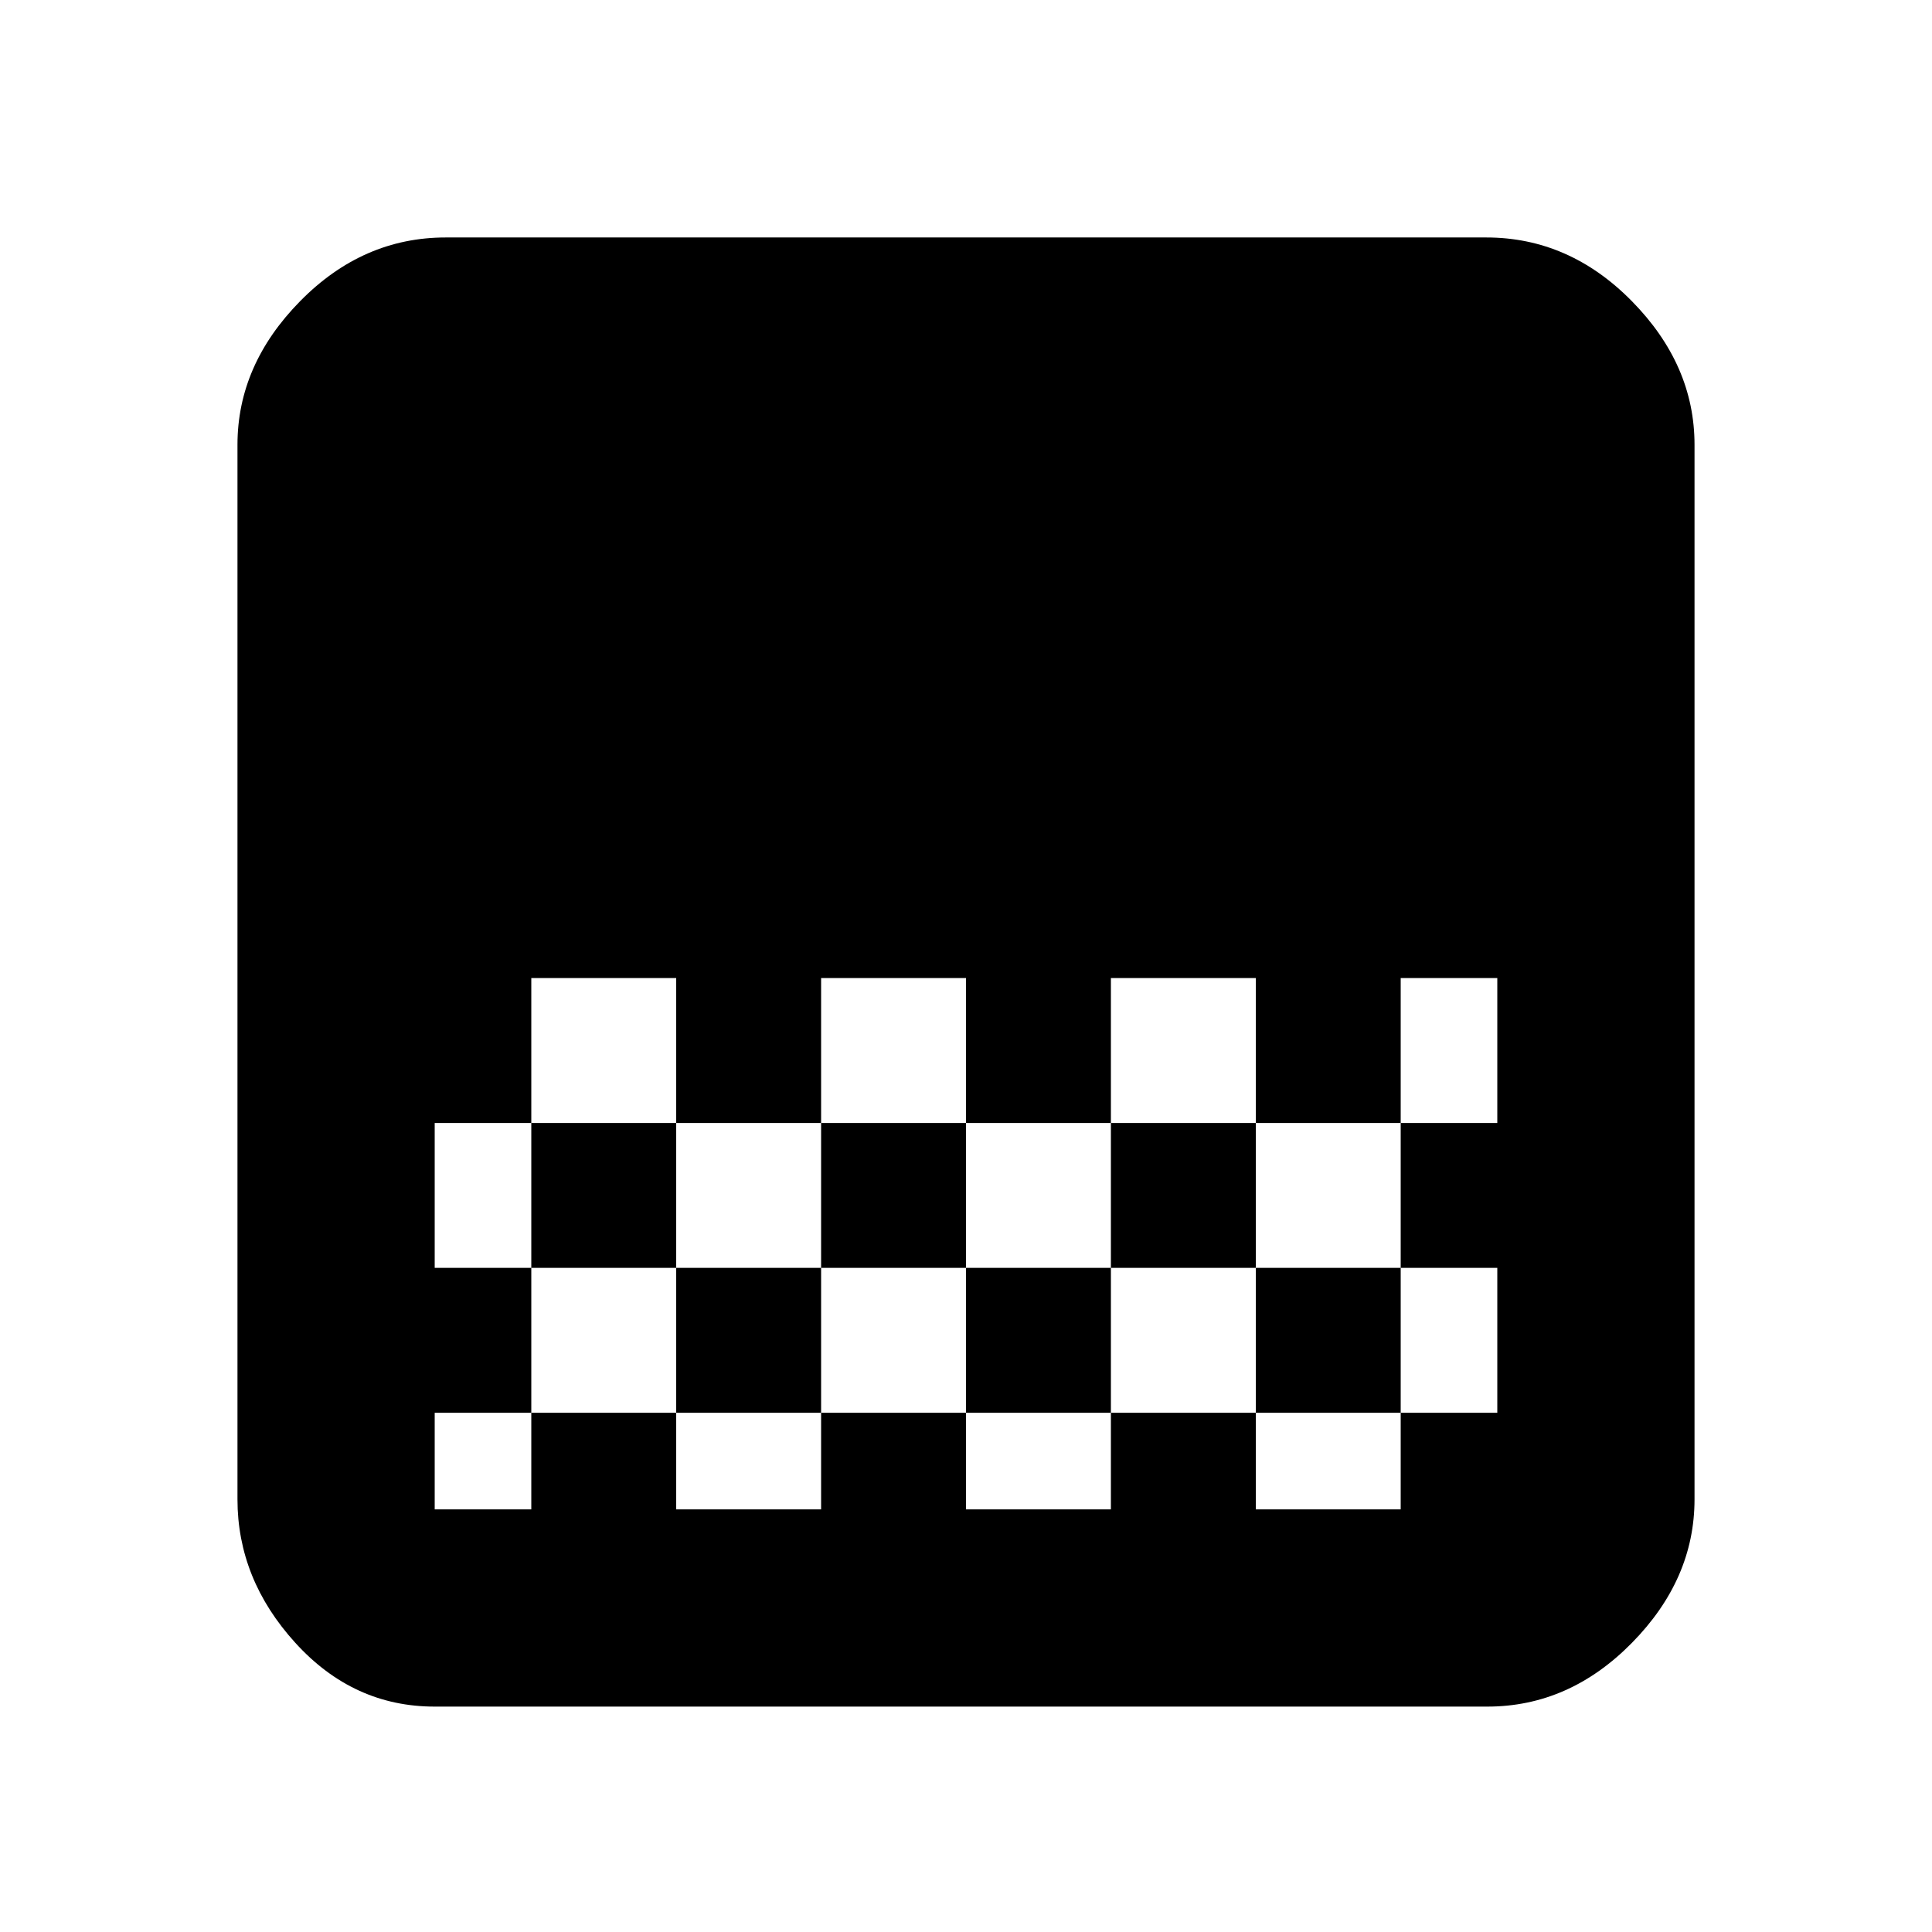 <svg xmlns="http://www.w3.org/2000/svg" height="20" viewBox="0 -960 960 960" width="20"><path d="M216-112q-40.43 0-69.21-31.64Q118-175.27 118-215v-524q0-39.72 31.14-71.36Q180.27-842 221.47-842h517.06q41.19 0 72.33 31.64T842-739v524q0 39.73-31.14 71.36Q779.72-112 739-112H216Zm192-362v72h72v-72h-72Zm-144 0v72h72v-72h-72Zm72 72v72h72v-72h-72Zm144 0v72h72v-72h-72Zm-264 0v72h48v-72h-48Zm336-72v72h72v72h72v-72h-72v-72h-72ZM264-330v72h-48v48h48v-48h72v48h72v-48h72v48h72v-48h72v48h72v-48h-72v-72h-72v72h-72v-72h-72v72h-72v-72h-72Zm480-144h-48v72h48v-72Zm-48 144v72h48v-72h-48Z"/></svg>